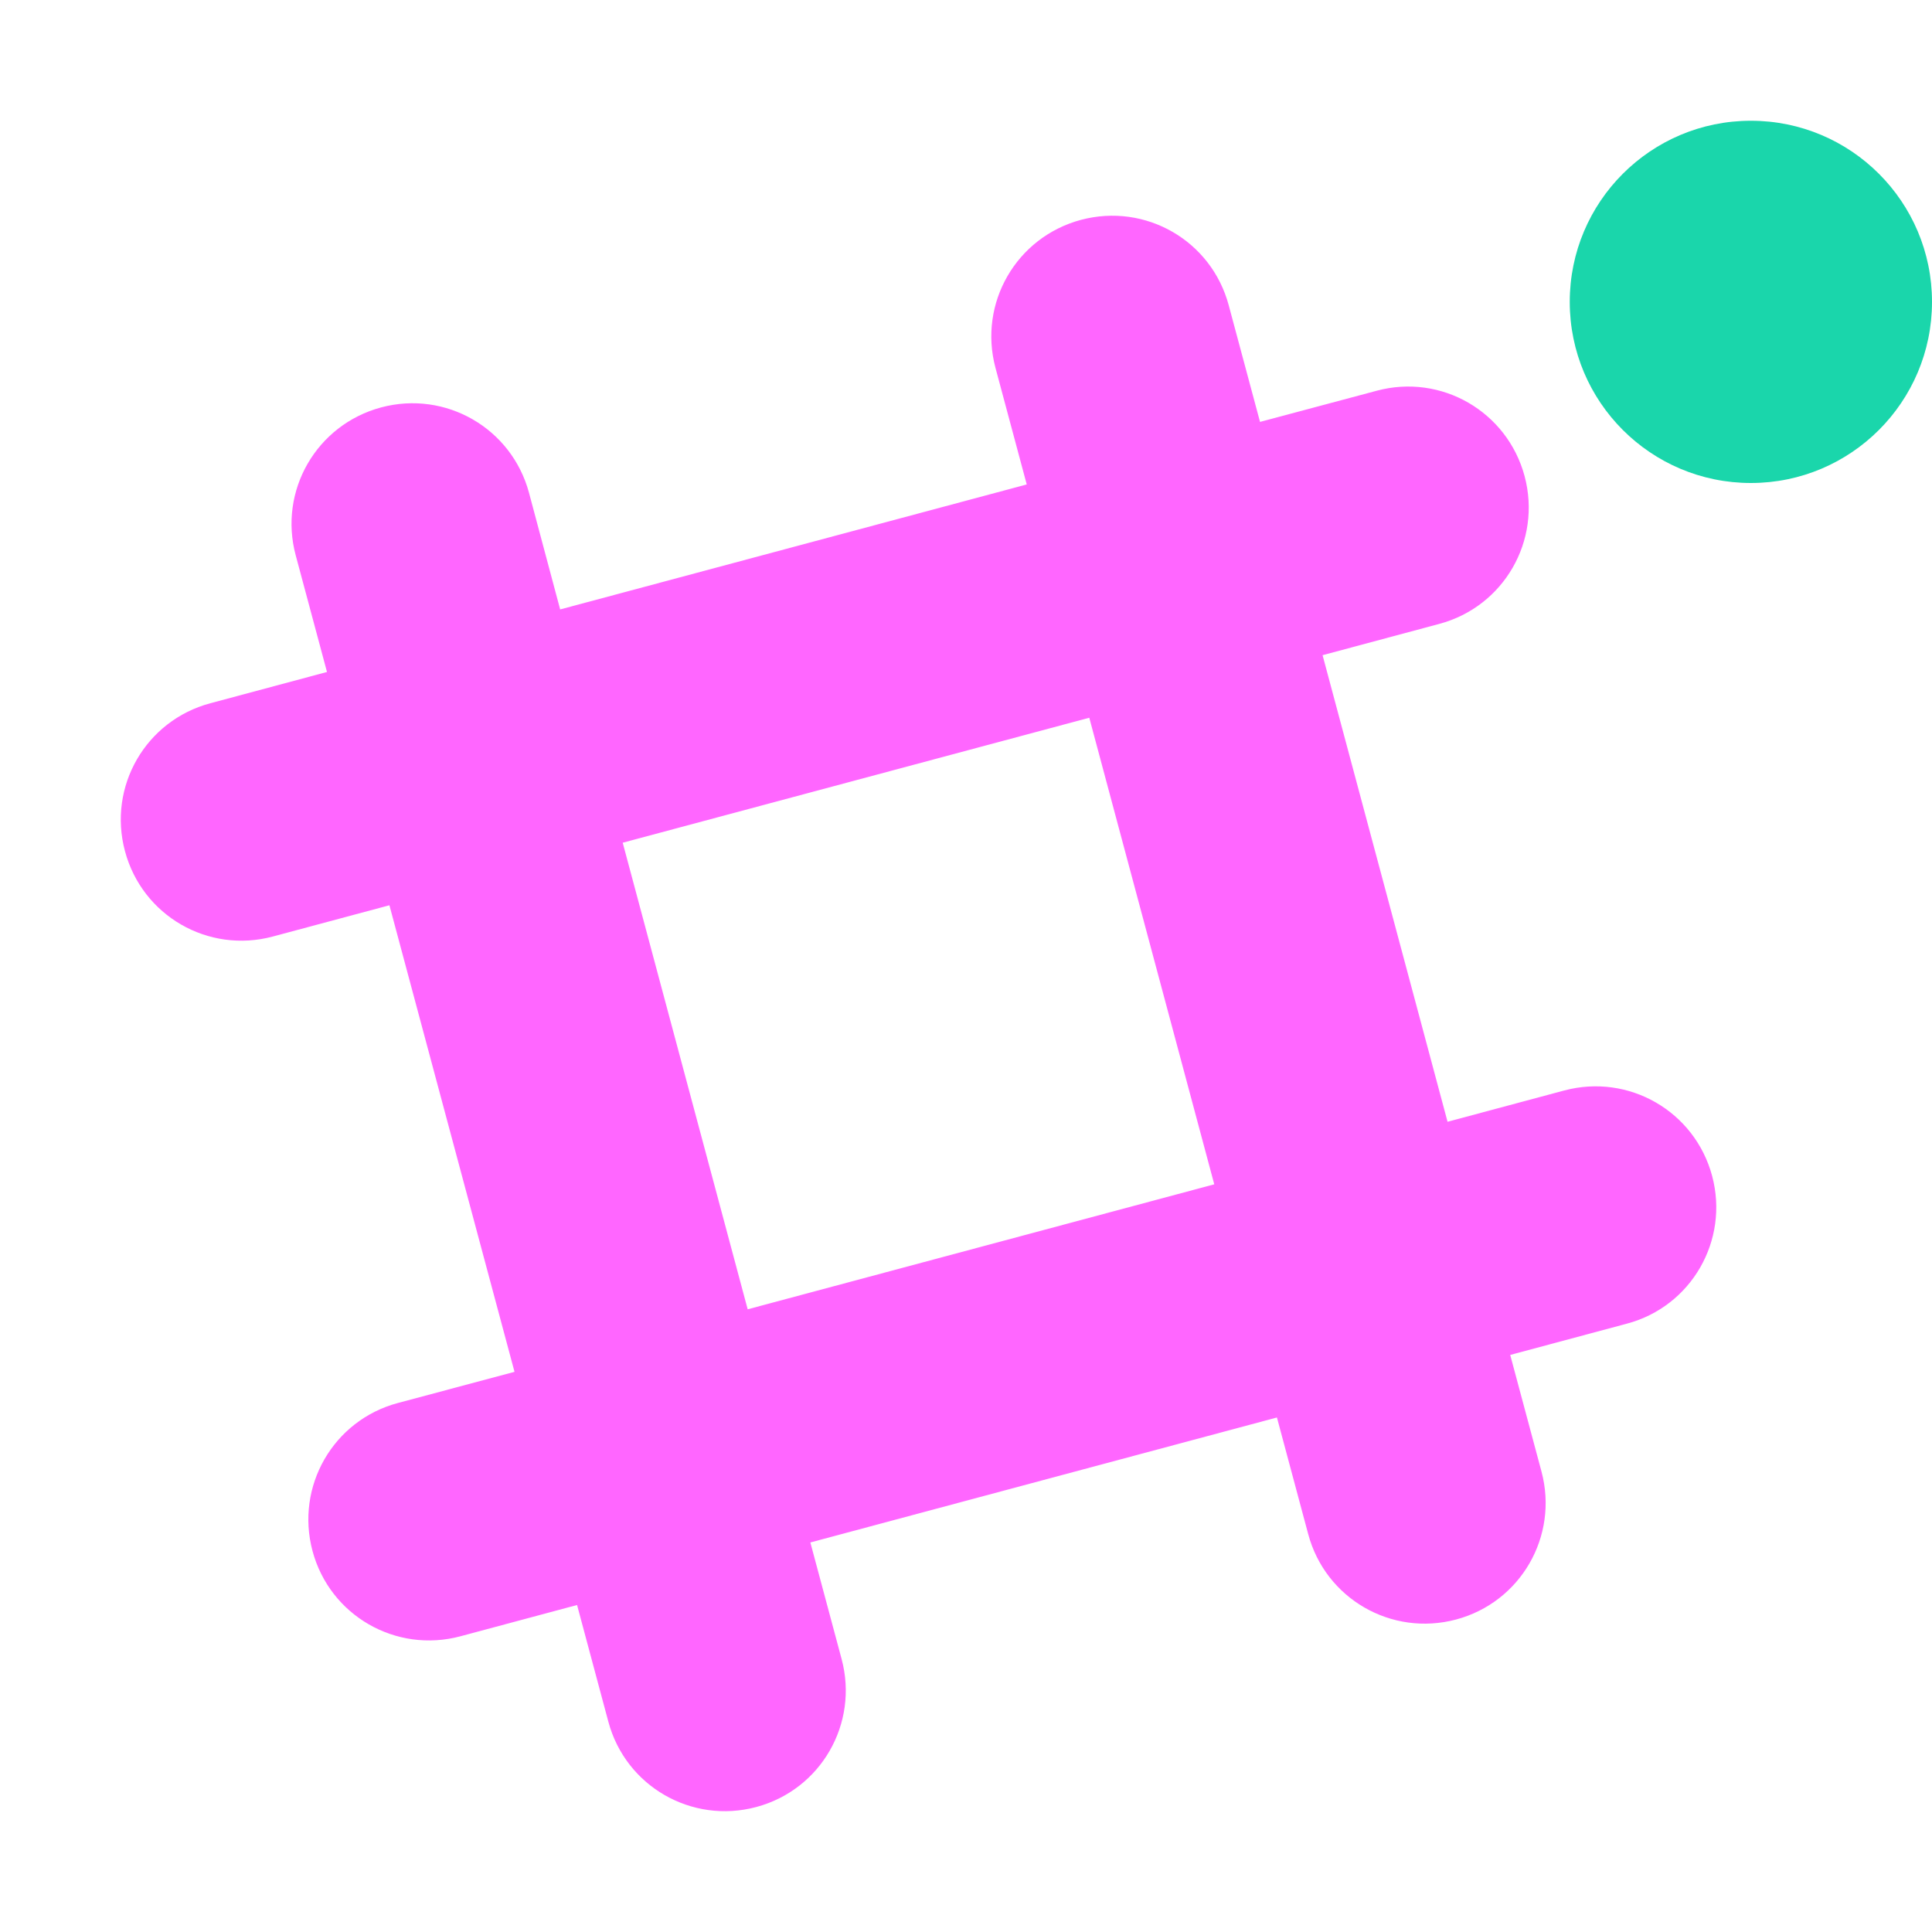 <svg xmlns="http://www.w3.org/2000/svg" width="16" height="16" version="1.1">
 <defs>
   <style id="current-color-scheme" type="text/css">
   .ColorScheme-Text { color: #ff66ff; } .ColorScheme-Highlight { color: #1AD6AB; }
  </style>
  <linearGradient id="arrongin" x1="0%" x2="0%" y1="0%" y2="100%">
   <stop offset="0%" style="stop-color: #dd9b44; stop-opacity: 1"/>
   <stop offset="100%" style="stop-color: #ad6c16; stop-opacity: 1"/>
  </linearGradient>
  <linearGradient id="aurora" x1="0%" x2="0%" y1="0%" y2="100%">
   <stop offset="0%" style="stop-color: #09D4DF; stop-opacity: 1"/>
   <stop offset="100%" style="stop-color: #9269F4; stop-opacity: 1"/>
  </linearGradient>
  <linearGradient id="cyberneon" x1="0%" x2="0%" y1="0%" y2="100%">
    <stop offset="0" style="stop-color: #0abdc6; stop-opacity: 1"/>
    <stop offset="1" style="stop-color: #ea00d9; stop-opacity: 1"/>
  </linearGradient>
  <linearGradient id="fitdance" x1="0%" x2="0%" y1="0%" y2="100%">
   <stop offset="0%" style="stop-color: #1AD6AB; stop-opacity: 1"/>
   <stop offset="100%" style="stop-color: #329DB6; stop-opacity: 1"/>
  </linearGradient>
  <linearGradient id="oomox" x1="0%" x2="0%" y1="0%" y2="100%">
   <stop offset="0%" style="stop-color: #efefe7; stop-opacity: 1"/>
   <stop offset="100%" style="stop-color: #8f8f8b; stop-opacity: 1"/>
  </linearGradient>
  <linearGradient id="rainblue" x1="0%" x2="0%" y1="0%" y2="100%">
   <stop offset="0%" style="stop-color: #00F260; stop-opacity: 1"/>
   <stop offset="100%" style="stop-color: #0575E6; stop-opacity: 1"/>
  </linearGradient>
  <linearGradient id="sunrise" x1="0%" x2="0%" y1="0%" y2="100%">
   <stop offset="0%" style="stop-color: #FF8501; stop-opacity: 1"/>
   <stop offset="100%" style="stop-color: #FFCB01; stop-opacity: 1"/>
  </linearGradient>
  <linearGradient id="telinkrin" x1="0%" x2="0%" y1="0%" y2="100%">
   <stop offset="0%" style="stop-color: #b2ced6; stop-opacity: 1"/>
   <stop offset="100%" style="stop-color: #6da5b7; stop-opacity: 1"/>
  </linearGradient>
  <linearGradient id="60spsycho" x1="0%" x2="0%" y1="0%" y2="100%">
   <stop offset="0%" style="stop-color: #df5940; stop-opacity: 1"/>
   <stop offset="25%" style="stop-color: #d8d15f; stop-opacity: 1"/>
   <stop offset="50%" style="stop-color: #e9882a; stop-opacity: 1"/>
   <stop offset="100%" style="stop-color: #279362; stop-opacity: 1"/>
  </linearGradient>
  <linearGradient id="90ssummer" x1="0%" x2="0%" y1="0%" y2="100%">
   <stop offset="0%" style="stop-color: #f618c7; stop-opacity: 1"/>
   <stop offset="20%" style="stop-color: #94ffab; stop-opacity: 1"/>
   <stop offset="50%" style="stop-color: #fbfd54; stop-opacity: 1"/>
   <stop offset="100%" style="stop-color: #0f83ae; stop-opacity: 1"/>
  </linearGradient>
 </defs>
 <path fill="currentColor" class="ColorScheme-Text" d="M 3.156,3.374 C 2.621,3.518 2.305,4.064 2.449,4.599 l 0.259,0.966 -0.966,0.259 C 1.207,5.967 0.891,6.513 1.035,7.049 1.178,7.584 1.724,7.899 2.259,7.756 L 3.225,7.497 4.261,11.361 3.295,11.619 c -0.535,0.143 -0.85,0.69 -0.707,1.225 0.143,0.535 0.69,0.85 1.225,0.707 l 0.966,-0.259 0.259,0.966 c 0.143,0.535 0.69,0.85 1.225,0.707 0.535,-0.143 0.85,-0.69 0.707,-1.225 l -0.259,-0.966 3.864,-1.035 0.259,0.966 c 0.143,0.535 0.69,0.85 1.225,0.707 0.535,-0.143 0.85,-0.69 0.707,-1.225 l -0.259,-0.966 0.966,-0.259 C 14.007,10.82 14.322,10.273 14.179,9.738 14.035,9.203 13.489,8.888 12.954,9.031 L 11.988,9.29 10.953,5.426 11.919,5.167 C 12.454,5.024 12.769,4.478 12.626,3.943 12.482,3.408 11.936,3.092 11.401,3.236 L 10.435,3.494 10.176,2.529 C 10.033,1.993 9.487,1.678 8.951,1.821 8.416,1.965 8.101,2.511 8.244,3.046 L 8.503,4.012 4.639,5.047 4.381,4.081 C 4.237,3.546 3.691,3.231 3.156,3.374 Z M 5.157,6.979 9.021,5.944 10.056,9.808 6.192,10.843 5.157,6.979 Z"/>
 <circle fill="currentColor" class="ColorScheme-Highlight" cx="14.5" cy="2.5" r="1.5"/>
</svg>
